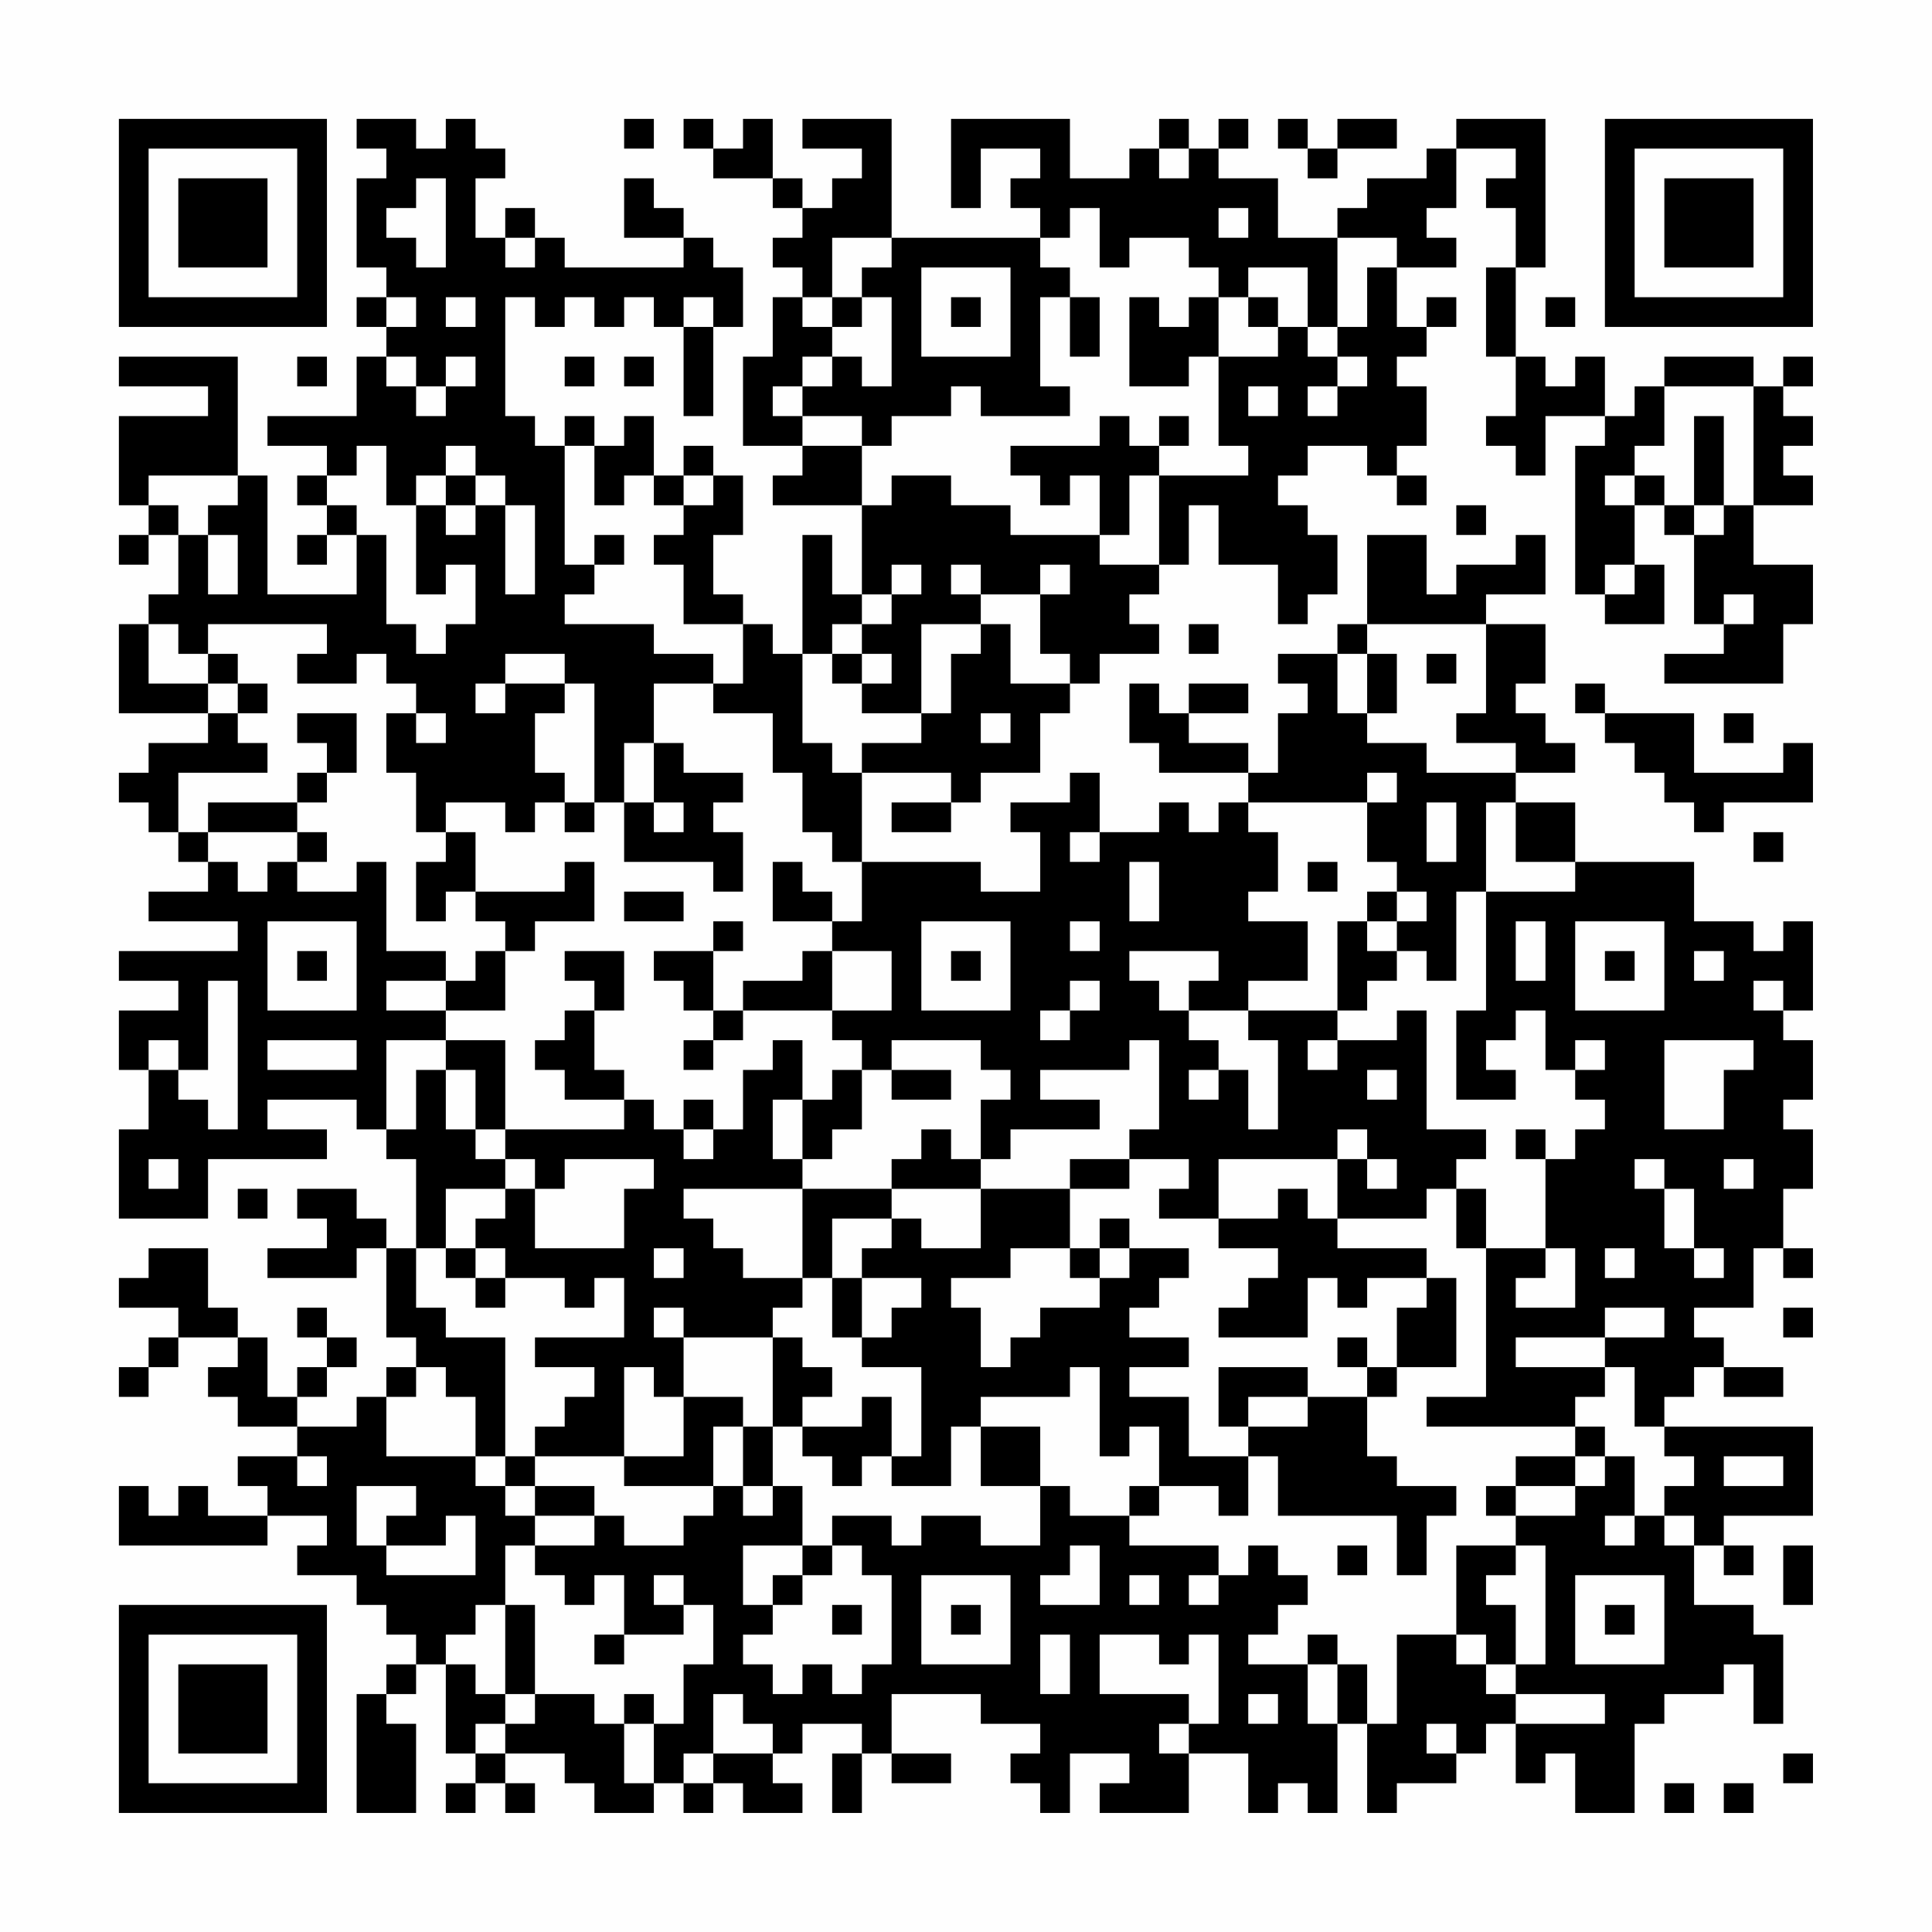 <?xml version="1.0" encoding="UTF-8"?>
<svg xmlns="http://www.w3.org/2000/svg" version="1.1" width="300" height="300" viewBox="0 0 300 300"><rect x="0" y="0" width="300" height="300" fill="#fefefe"/><g transform="scale(4.615)"><g transform="translate(4,4)"><path fill-rule="evenodd" d="M8 0L8 1L9 1L9 2L8 2L8 5L9 5L9 6L8 6L8 7L9 7L9 8L8 8L8 10L5 10L5 11L7 11L7 12L6 12L6 13L7 13L7 14L6 14L6 15L7 15L7 14L8 14L8 16L5 16L5 12L4 12L4 8L0 8L0 9L3 9L3 10L0 10L0 13L1 13L1 14L0 14L0 15L1 15L1 14L2 14L2 16L1 16L1 17L0 17L0 20L3 20L3 21L1 21L1 22L0 22L0 23L1 23L1 24L2 24L2 25L3 25L3 26L1 26L1 27L4 27L4 28L0 28L0 29L2 29L2 30L0 30L0 32L1 32L1 34L0 34L0 37L3 37L3 35L7 35L7 34L5 34L5 33L8 33L8 34L9 34L9 35L10 35L10 38L9 38L9 37L8 37L8 36L6 36L6 37L7 37L7 38L5 38L5 39L8 39L8 38L9 38L9 41L10 41L10 42L9 42L9 43L8 43L8 44L6 44L6 43L7 43L7 42L8 42L8 41L7 41L7 40L6 40L6 41L7 41L7 42L6 42L6 43L5 43L5 41L4 41L4 40L3 40L3 38L1 38L1 39L0 39L0 40L2 40L2 41L1 41L1 42L0 42L0 43L1 43L1 42L2 42L2 41L4 41L4 42L3 42L3 43L4 43L4 44L6 44L6 45L4 45L4 46L5 46L5 47L3 47L3 46L2 46L2 47L1 47L1 46L0 46L0 48L5 48L5 47L7 47L7 48L6 48L6 49L8 49L8 50L9 50L9 51L10 51L10 52L9 52L9 53L8 53L8 57L10 57L10 54L9 54L9 53L10 53L10 52L11 52L11 55L12 55L12 56L11 56L11 57L12 57L12 56L13 56L13 57L14 57L14 56L13 56L13 55L15 55L15 56L16 56L16 57L18 57L18 56L19 56L19 57L20 57L20 56L21 56L21 57L23 57L23 56L22 56L22 55L23 55L23 54L25 54L25 55L24 55L24 57L25 57L25 55L26 55L26 56L28 56L28 55L26 55L26 53L29 53L29 54L31 54L31 55L30 55L30 56L31 56L31 57L32 57L32 55L34 55L34 56L33 56L33 57L36 57L36 55L38 55L38 57L39 57L39 56L40 56L40 57L41 57L41 54L42 54L42 57L43 57L43 56L45 56L45 55L46 55L46 54L47 54L47 56L48 56L48 55L49 55L49 57L51 57L51 54L52 54L52 53L54 53L54 52L55 52L55 54L56 54L56 51L55 51L55 50L53 50L53 48L54 48L54 49L55 49L55 48L54 48L54 47L57 47L57 44L52 44L52 43L53 43L53 42L54 42L54 43L56 43L56 42L54 42L54 41L53 41L53 40L55 40L55 38L56 38L56 39L57 39L57 38L56 38L56 36L57 36L57 34L56 34L56 33L57 33L57 31L56 31L56 30L57 30L57 27L56 27L56 28L55 28L55 27L53 27L53 25L49 25L49 23L47 23L47 22L49 22L49 21L48 21L48 20L47 20L47 19L48 19L48 17L46 17L46 16L48 16L48 14L47 14L47 15L45 15L45 16L44 16L44 14L42 14L42 17L41 17L41 18L39 18L39 19L40 19L40 20L39 20L39 22L38 22L38 21L36 21L36 20L38 20L38 19L36 19L36 20L35 20L35 19L34 19L34 21L35 21L35 22L38 22L38 23L37 23L37 24L36 24L36 23L35 23L35 24L33 24L33 22L32 22L32 23L30 23L30 24L31 24L31 26L29 26L29 25L25 25L25 22L28 22L28 23L26 23L26 24L28 24L28 23L29 23L29 22L31 22L31 20L32 20L32 19L33 19L33 18L35 18L35 17L34 17L34 16L35 16L35 15L36 15L36 13L37 13L37 15L39 15L39 17L40 17L40 16L41 16L41 14L40 14L40 13L39 13L39 12L40 12L40 11L42 11L42 12L43 12L43 13L44 13L44 12L43 12L43 11L44 11L44 9L43 9L43 8L44 8L44 7L45 7L45 6L44 6L44 7L43 7L43 5L45 5L45 4L44 4L44 3L45 3L45 1L47 1L47 2L46 2L46 3L47 3L47 5L46 5L46 8L47 8L47 10L46 10L46 11L47 11L47 12L48 12L48 10L50 10L50 11L49 11L49 16L50 16L50 17L52 17L52 15L51 15L51 13L52 13L52 14L53 14L53 17L54 17L54 18L52 18L52 19L56 19L56 17L57 17L57 15L55 15L55 13L57 13L57 12L56 12L56 11L57 11L57 10L56 10L56 9L57 9L57 8L56 8L56 9L55 9L55 8L52 8L52 9L51 9L51 10L50 10L50 8L49 8L49 9L48 9L48 8L47 8L47 5L48 5L48 0L45 0L45 1L44 1L44 2L42 2L42 3L41 3L41 4L39 4L39 2L37 2L37 1L38 1L38 0L37 0L37 1L36 1L36 0L35 0L35 1L34 1L34 2L32 2L32 0L28 0L28 3L29 3L29 1L31 1L31 2L30 2L30 3L31 3L31 4L26 4L26 0L23 0L23 1L25 1L25 2L24 2L24 3L23 3L23 2L22 2L22 0L21 0L21 1L20 1L20 0L19 0L19 1L20 1L20 2L22 2L22 3L23 3L23 4L22 4L22 5L23 5L23 6L22 6L22 8L21 8L21 11L23 11L23 12L22 12L22 13L25 13L25 16L24 16L24 14L23 14L23 18L22 18L22 17L21 17L21 16L20 16L20 14L21 14L21 12L20 12L20 11L19 11L19 12L18 12L18 10L17 10L17 11L16 11L16 10L15 10L15 11L14 11L14 10L13 10L13 6L14 6L14 7L15 7L15 6L16 6L16 7L17 7L17 6L18 6L18 7L19 7L19 10L20 10L20 7L21 7L21 5L20 5L20 4L19 4L19 3L18 3L18 2L17 2L17 4L19 4L19 5L15 5L15 4L14 4L14 3L13 3L13 4L12 4L12 2L13 2L13 1L12 1L12 0L11 0L11 1L10 1L10 0ZM17 0L17 1L18 1L18 0ZM39 0L39 1L40 1L40 2L41 2L41 1L43 1L43 0L41 0L41 1L40 1L40 0ZM35 1L35 2L36 2L36 1ZM10 2L10 3L9 3L9 4L10 4L10 5L11 5L11 2ZM32 3L32 4L31 4L31 5L32 5L32 6L31 6L31 9L32 9L32 10L29 10L29 9L28 9L28 10L26 10L26 11L25 11L25 10L23 10L23 9L24 9L24 8L25 8L25 9L26 9L26 6L25 6L25 5L26 5L26 4L24 4L24 6L23 6L23 7L24 7L24 8L23 8L23 9L22 9L22 10L23 10L23 11L25 11L25 13L26 13L26 12L28 12L28 13L30 13L30 14L33 14L33 15L35 15L35 12L38 12L38 11L37 11L37 8L39 8L39 7L40 7L40 8L41 8L41 9L40 9L40 10L41 10L41 9L42 9L42 8L41 8L41 7L42 7L42 5L43 5L43 4L41 4L41 7L40 7L40 5L38 5L38 6L37 6L37 5L36 5L36 4L34 4L34 5L33 5L33 3ZM37 3L37 4L38 4L38 3ZM13 4L13 5L14 5L14 4ZM27 5L27 8L30 8L30 5ZM9 6L9 7L10 7L10 6ZM11 6L11 7L12 7L12 6ZM19 6L19 7L20 7L20 6ZM24 6L24 7L25 7L25 6ZM28 6L28 7L29 7L29 6ZM32 6L32 8L33 8L33 6ZM34 6L34 9L36 9L36 8L37 8L37 6L36 6L36 7L35 7L35 6ZM38 6L38 7L39 7L39 6ZM48 6L48 7L49 7L49 6ZM6 8L6 9L7 9L7 8ZM9 8L9 9L10 9L10 10L11 10L11 9L12 9L12 8L11 8L11 9L10 9L10 8ZM15 8L15 9L16 9L16 8ZM17 8L17 9L18 9L18 8ZM38 9L38 10L39 10L39 9ZM52 9L52 11L51 11L51 12L50 12L50 13L51 13L51 12L52 12L52 13L53 13L53 14L54 14L54 13L55 13L55 9ZM33 10L33 11L30 11L30 12L31 12L31 13L32 13L32 12L33 12L33 14L34 14L34 12L35 12L35 11L36 11L36 10L35 10L35 11L34 11L34 10ZM53 10L53 13L54 13L54 10ZM8 11L8 12L7 12L7 13L8 13L8 14L9 14L9 17L10 17L10 18L11 18L11 17L12 17L12 15L11 15L11 16L10 16L10 13L11 13L11 14L12 14L12 13L13 13L13 16L14 16L14 13L13 13L13 12L12 12L12 11L11 11L11 12L10 12L10 13L9 13L9 11ZM15 11L15 15L16 15L16 16L15 16L15 17L18 17L18 18L20 18L20 19L18 19L18 21L17 21L17 23L16 23L16 19L15 19L15 18L13 18L13 19L12 19L12 20L13 20L13 19L15 19L15 20L14 20L14 22L15 22L15 23L14 23L14 24L13 24L13 23L11 23L11 24L10 24L10 22L9 22L9 20L10 20L10 21L11 21L11 20L10 20L10 19L9 19L9 18L8 18L8 19L6 19L6 18L7 18L7 17L3 17L3 18L2 18L2 17L1 17L1 19L3 19L3 20L4 20L4 21L5 21L5 22L2 22L2 24L3 24L3 25L4 25L4 26L5 26L5 25L6 25L6 26L8 26L8 25L9 25L9 28L11 28L11 29L9 29L9 30L11 30L11 31L9 31L9 34L10 34L10 32L11 32L11 34L12 34L12 35L13 35L13 36L11 36L11 38L10 38L10 40L11 40L11 41L13 41L13 45L12 45L12 43L11 43L11 42L10 42L10 43L9 43L9 45L12 45L12 46L13 46L13 47L14 47L14 48L13 48L13 50L12 50L12 51L11 51L11 52L12 52L12 53L13 53L13 54L12 54L12 55L13 55L13 54L14 54L14 53L16 53L16 54L17 54L17 56L18 56L18 54L19 54L19 52L20 52L20 50L19 50L19 49L18 49L18 50L19 50L19 51L17 51L17 49L16 49L16 50L15 50L15 49L14 49L14 48L16 48L16 47L17 47L17 48L19 48L19 47L20 47L20 46L21 46L21 47L22 47L22 46L23 46L23 48L21 48L21 50L22 50L22 51L21 51L21 52L22 52L22 53L23 53L23 52L24 52L24 53L25 53L25 52L26 52L26 49L25 49L25 48L24 48L24 47L26 47L26 48L27 48L27 47L29 47L29 48L31 48L31 46L32 46L32 47L34 47L34 48L37 48L37 49L36 49L36 50L37 50L37 49L38 49L38 48L39 48L39 49L40 49L40 50L39 50L39 51L38 51L38 52L40 52L40 54L41 54L41 52L42 52L42 54L43 54L43 51L45 51L45 52L46 52L46 53L47 53L47 54L50 54L50 53L47 53L47 52L48 52L48 48L47 48L47 47L49 47L49 46L50 46L50 45L51 45L51 47L50 47L50 48L51 48L51 47L52 47L52 48L53 48L53 47L52 47L52 46L53 46L53 45L52 45L52 44L51 44L51 42L50 42L50 41L52 41L52 40L50 40L50 41L47 41L47 42L50 42L50 43L49 43L49 44L44 44L44 43L46 43L46 38L48 38L48 39L47 39L47 40L49 40L49 38L48 38L48 35L49 35L49 34L50 34L50 33L49 33L49 32L50 32L50 31L49 31L49 32L48 32L48 30L47 30L47 31L46 31L46 32L47 32L47 33L45 33L45 30L46 30L46 26L49 26L49 25L47 25L47 23L46 23L46 26L45 26L45 29L44 29L44 28L43 28L43 27L44 27L44 26L43 26L43 25L42 25L42 23L43 23L43 22L42 22L42 23L38 23L38 24L39 24L39 26L38 26L38 27L40 27L40 29L38 29L38 30L36 30L36 29L37 29L37 28L34 28L34 29L35 29L35 30L36 30L36 31L37 31L37 32L36 32L36 33L37 33L37 32L38 32L38 34L39 34L39 31L38 31L38 30L41 30L41 31L40 31L40 32L41 32L41 31L43 31L43 30L44 30L44 34L46 34L46 35L45 35L45 36L44 36L44 37L41 37L41 35L42 35L42 36L43 36L43 35L42 35L42 34L41 34L41 35L37 35L37 37L35 37L35 36L36 36L36 35L34 35L34 34L35 34L35 31L34 31L34 32L31 32L31 33L33 33L33 34L30 34L30 35L29 35L29 33L30 33L30 32L29 32L29 31L26 31L26 32L25 32L25 31L24 31L24 30L26 30L26 28L24 28L24 27L25 27L25 25L24 25L24 24L23 24L23 22L22 22L22 20L20 20L20 19L21 19L21 17L19 17L19 15L18 15L18 14L19 14L19 13L20 13L20 12L19 12L19 13L18 13L18 12L17 12L17 13L16 13L16 11ZM1 12L1 13L2 13L2 14L3 14L3 16L4 16L4 14L3 14L3 13L4 13L4 12ZM11 12L11 13L12 13L12 12ZM45 13L45 14L46 14L46 13ZM16 14L16 15L17 15L17 14ZM26 15L26 16L25 16L25 17L24 17L24 18L23 18L23 21L24 21L24 22L25 22L25 21L27 21L27 20L28 20L28 18L29 18L29 17L30 17L30 19L32 19L32 18L31 18L31 16L32 16L32 15L31 15L31 16L29 16L29 15L28 15L28 16L29 16L29 17L27 17L27 20L25 20L25 19L26 19L26 18L25 18L25 17L26 17L26 16L27 16L27 15ZM50 15L50 16L51 16L51 15ZM54 16L54 17L55 17L55 16ZM36 17L36 18L37 18L37 17ZM42 17L42 18L41 18L41 20L42 20L42 21L44 21L44 22L47 22L47 21L45 21L45 20L46 20L46 17ZM3 18L3 19L4 19L4 20L5 20L5 19L4 19L4 18ZM24 18L24 19L25 19L25 18ZM42 18L42 20L43 20L43 18ZM44 18L44 19L45 19L45 18ZM49 19L49 20L50 20L50 21L51 21L51 22L52 22L52 23L53 23L53 24L54 24L54 23L57 23L57 21L56 21L56 22L53 22L53 20L50 20L50 19ZM6 20L6 21L7 21L7 22L6 22L6 23L3 23L3 24L6 24L6 25L7 25L7 24L6 24L6 23L7 23L7 22L8 22L8 20ZM29 20L29 21L30 21L30 20ZM54 20L54 21L55 21L55 20ZM18 21L18 23L17 23L17 25L20 25L20 26L21 26L21 24L20 24L20 23L21 23L21 22L19 22L19 21ZM15 23L15 24L16 24L16 23ZM18 23L18 24L19 24L19 23ZM44 23L44 25L45 25L45 23ZM11 24L11 25L10 25L10 27L11 27L11 26L12 26L12 27L13 27L13 28L12 28L12 29L11 29L11 30L13 30L13 28L14 28L14 27L16 27L16 25L15 25L15 26L12 26L12 24ZM32 24L32 25L33 25L33 24ZM55 24L55 25L56 25L56 24ZM22 25L22 27L24 27L24 26L23 26L23 25ZM34 25L34 27L35 27L35 25ZM40 25L40 26L41 26L41 25ZM17 26L17 27L19 27L19 26ZM42 26L42 27L41 27L41 30L42 30L42 29L43 29L43 28L42 28L42 27L43 27L43 26ZM5 27L5 30L8 30L8 27ZM20 27L20 28L18 28L18 29L19 29L19 30L20 30L20 31L19 31L19 32L20 32L20 31L21 31L21 30L24 30L24 28L23 28L23 29L21 29L21 30L20 30L20 28L21 28L21 27ZM27 27L27 30L30 30L30 27ZM32 27L32 28L33 28L33 27ZM47 27L47 29L48 29L48 27ZM49 27L49 30L52 30L52 27ZM6 28L6 29L7 29L7 28ZM15 28L15 29L16 29L16 30L15 30L15 31L14 31L14 32L15 32L15 33L17 33L17 34L13 34L13 31L11 31L11 32L12 32L12 34L13 34L13 35L14 35L14 36L13 36L13 37L12 37L12 38L11 38L11 39L12 39L12 40L13 40L13 39L15 39L15 40L16 40L16 39L17 39L17 41L14 41L14 42L16 42L16 43L15 43L15 44L14 44L14 45L13 45L13 46L14 46L14 47L16 47L16 46L14 46L14 45L17 45L17 46L20 46L20 44L21 44L21 46L22 46L22 44L23 44L23 45L24 45L24 46L25 46L25 45L26 45L26 46L28 46L28 44L29 44L29 46L31 46L31 44L29 44L29 43L32 43L32 42L33 42L33 45L34 45L34 44L35 44L35 46L34 46L34 47L35 47L35 46L37 46L37 47L38 47L38 45L39 45L39 47L43 47L43 49L44 49L44 47L45 47L45 46L43 46L43 45L42 45L42 43L43 43L43 42L45 42L45 39L44 39L44 38L41 38L41 37L40 37L40 36L39 36L39 37L37 37L37 38L39 38L39 39L38 39L38 40L37 40L37 41L40 41L40 39L41 39L41 40L42 40L42 39L44 39L44 40L43 40L43 42L42 42L42 41L41 41L41 42L42 42L42 43L40 43L40 42L37 42L37 44L38 44L38 45L36 45L36 43L34 43L34 42L36 42L36 41L34 41L34 40L35 40L35 39L36 39L36 38L34 38L34 37L33 37L33 38L32 38L32 36L34 36L34 35L32 35L32 36L29 36L29 35L28 35L28 34L27 34L27 35L26 35L26 36L23 36L23 35L24 35L24 34L25 34L25 32L24 32L24 33L23 33L23 31L22 31L22 32L21 32L21 34L20 34L20 33L19 33L19 34L18 34L18 33L17 33L17 32L16 32L16 30L17 30L17 28ZM28 28L28 29L29 29L29 28ZM50 28L50 29L51 29L51 28ZM53 28L53 29L54 29L54 28ZM3 29L3 32L2 32L2 31L1 31L1 32L2 32L2 33L3 33L3 34L4 34L4 29ZM32 29L32 30L31 30L31 31L32 31L32 30L33 30L33 29ZM55 29L55 30L56 30L56 29ZM5 31L5 32L8 32L8 31ZM52 31L52 34L54 34L54 32L55 32L55 31ZM26 32L26 33L28 33L28 32ZM42 32L42 33L43 33L43 32ZM22 33L22 35L23 35L23 33ZM19 34L19 35L20 35L20 34ZM47 34L47 35L48 35L48 34ZM1 35L1 36L2 36L2 35ZM15 35L15 36L14 36L14 38L17 38L17 36L18 36L18 35ZM51 35L51 36L52 36L52 38L53 38L53 39L54 39L54 38L53 38L53 36L52 36L52 35ZM54 35L54 36L55 36L55 35ZM4 36L4 37L5 37L5 36ZM19 36L19 37L20 37L20 38L21 38L21 39L23 39L23 40L22 40L22 41L19 41L19 40L18 40L18 41L19 41L19 43L18 43L18 42L17 42L17 45L19 45L19 43L21 43L21 44L22 44L22 41L23 41L23 42L24 42L24 43L23 43L23 44L25 44L25 43L26 43L26 45L27 45L27 42L25 42L25 41L26 41L26 40L27 40L27 39L25 39L25 38L26 38L26 37L27 37L27 38L29 38L29 36L26 36L26 37L24 37L24 39L23 39L23 36ZM45 36L45 38L46 38L46 36ZM12 38L12 39L13 39L13 38ZM18 38L18 39L19 39L19 38ZM30 38L30 39L28 39L28 40L29 40L29 42L30 42L30 41L31 41L31 40L33 40L33 39L34 39L34 38L33 38L33 39L32 39L32 38ZM50 38L50 39L51 39L51 38ZM24 39L24 41L25 41L25 39ZM56 40L56 41L57 41L57 40ZM38 43L38 44L40 44L40 43ZM49 44L49 45L47 45L47 46L46 46L46 47L47 47L47 46L49 46L49 45L50 45L50 44ZM6 45L6 46L7 46L7 45ZM54 45L54 46L56 46L56 45ZM8 46L8 48L9 48L9 49L12 49L12 47L11 47L11 48L9 48L9 47L10 47L10 46ZM23 48L23 49L22 49L22 50L23 50L23 49L24 49L24 48ZM32 48L32 49L31 49L31 50L33 50L33 48ZM41 48L41 49L42 49L42 48ZM45 48L45 51L46 51L46 52L47 52L47 50L46 50L46 49L47 49L47 48ZM56 48L56 50L57 50L57 48ZM27 49L27 52L30 52L30 49ZM34 49L34 50L35 50L35 49ZM49 49L49 52L52 52L52 49ZM13 50L13 53L14 53L14 50ZM24 50L24 51L25 51L25 50ZM28 50L28 51L29 51L29 50ZM50 50L50 51L51 51L51 50ZM16 51L16 52L17 52L17 51ZM31 51L31 53L32 53L32 51ZM33 51L33 53L36 53L36 54L35 54L35 55L36 55L36 54L37 54L37 51L36 51L36 52L35 52L35 51ZM40 51L40 52L41 52L41 51ZM17 53L17 54L18 54L18 53ZM20 53L20 55L19 55L19 56L20 56L20 55L22 55L22 54L21 54L21 53ZM38 53L38 54L39 54L39 53ZM44 54L44 55L45 55L45 54ZM56 55L56 56L57 56L57 55ZM52 56L52 57L53 57L53 56ZM54 56L54 57L55 57L55 56ZM0 0L0 7L7 7L7 0ZM1 1L1 6L6 6L6 1ZM2 2L2 5L5 5L5 2ZM50 0L50 7L57 7L57 0ZM51 1L51 6L56 6L56 1ZM52 2L52 5L55 5L55 2ZM0 50L0 57L7 57L7 50ZM1 51L1 56L6 56L6 51ZM2 52L2 55L5 55L5 52Z" fill="#000000"/></g></g></svg>
